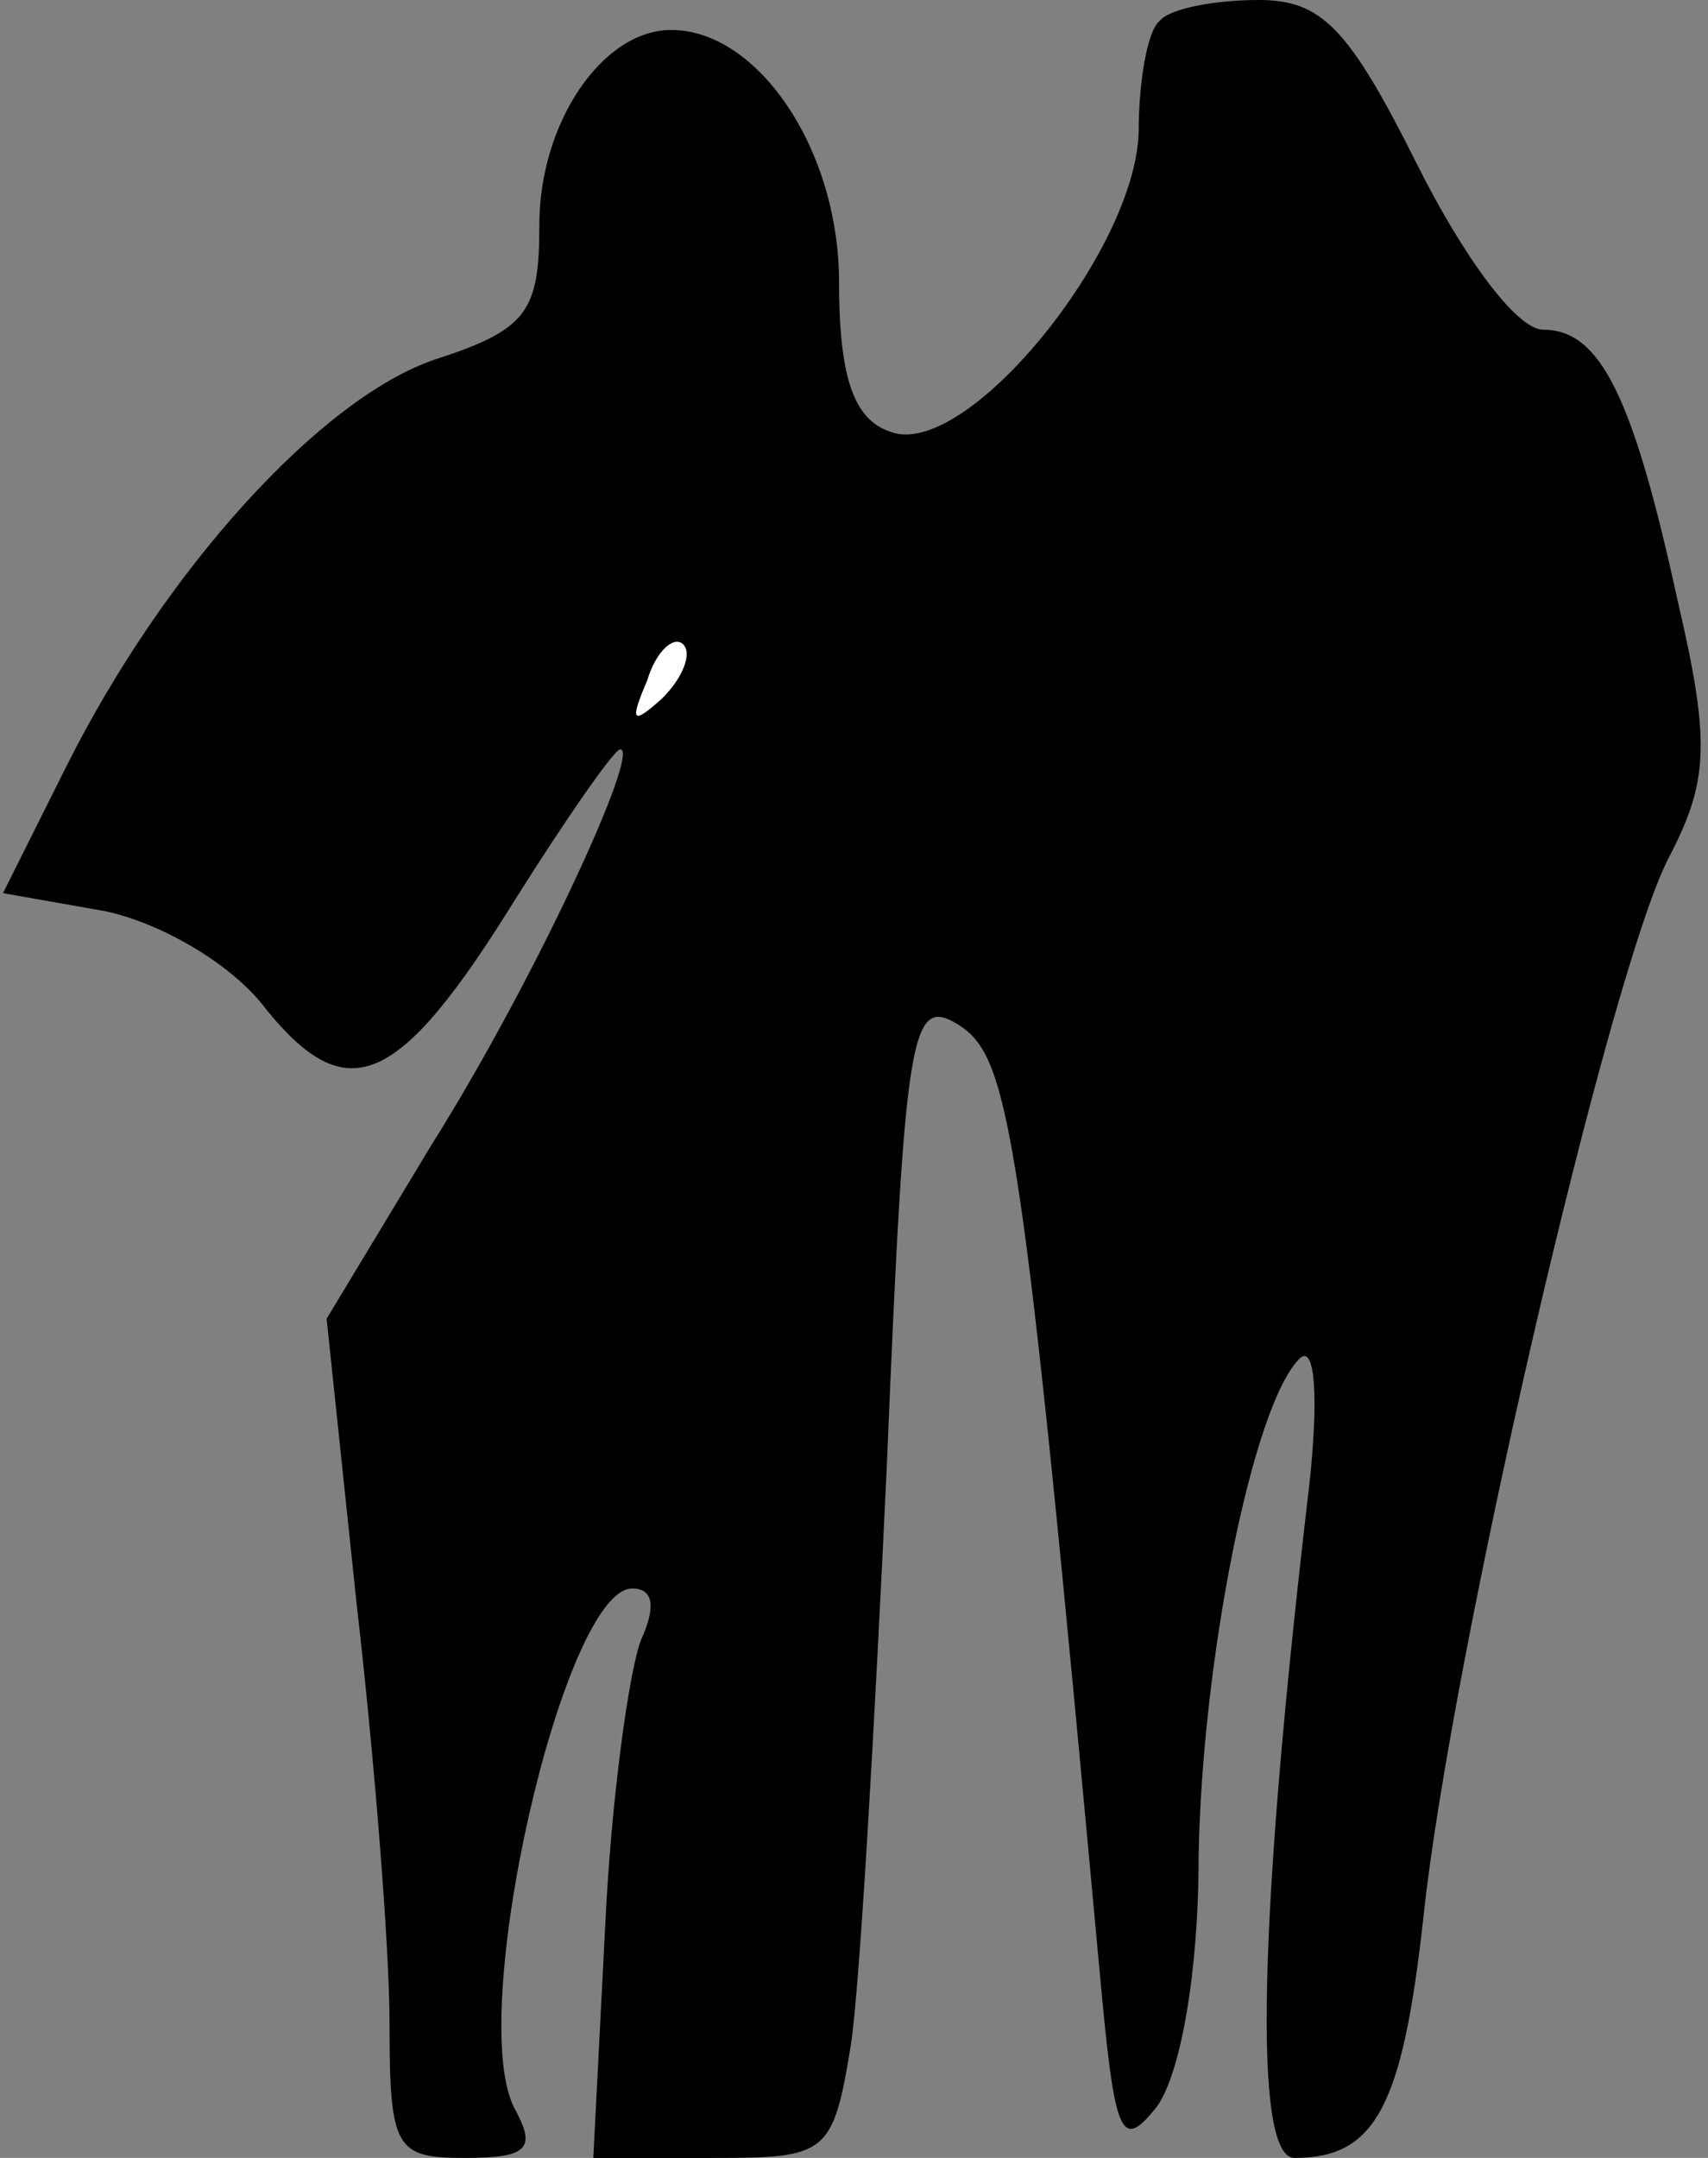 <?xml version="1.0" standalone="no"?>
<!DOCTYPE svg PUBLIC "-//W3C//DTD SVG 20010904//EN"
 "http://www.w3.org/TR/2001/REC-SVG-20010904/DTD/svg10.dtd">
<svg version="1.0" xmlns="http://www.w3.org/2000/svg"
 width="57pt" height="72pt" viewBox="0 0 57 72"
 preserveAspectRatio="xMidYMid meet">
<rect x="0" y="0" width="57" height="72" fill="#808080" stroke="none"/>
<g transform="translate(0,72) scale(0.1,-0.1)"
fill="#000000" stroke="none">
<path fill="#000000" stroke="none" d="M387 713 c-4 -3 -7 -20 -7 -37 -1 -40
-58 -110 -83 -100 -12 4 -17 18 -17 50 0 44 -27 84 -56 84 -23 0 -44 -31 -44
-65 0 -29 -4 -35 -35 -45 -38 -13 -90 -70 -123 -136 l-21 -42 34 -6 c19 -4 43
-18 54 -33 27 -33 44 -26 83 37 17 27 33 50 35 50 7 0 -29 -78 -63 -132 l-35
-58 10 -95 c6 -52 11 -115 11 -140 0 -42 2 -45 25 -45 21 0 24 3 17 16 -17 30
16 174 39 174 7 0 8 -6 3 -17 -4 -10 -10 -53 -12 -95 l-4 -78 40 0 c38 0 40 1
46 38 3 20 8 108 12 194 6 145 8 156 24 146 17 -11 21 -34 47 -316 5 -55 7
-60 19 -45 8 11 14 45 14 83 1 65 18 152 34 167 5 4 6 -14 3 -42 -17 -144 -19
-225 -5 -225 27 0 36 17 43 80 9 86 62 316 82 354 13 25 14 38 3 85 -15 69
-26 91 -45 91 -9 0 -27 25 -42 55 -23 46 -32 55 -53 55 -15 0 -30 -3 -33 -7z"/>
<path fill="#ffffff" stroke="none" d="M221 487 c-10 -9 -11 -8 -5 6 3 10 9
15 12 12 3 -3 0 -11 -7 -18z"/>
</g>
</svg>
